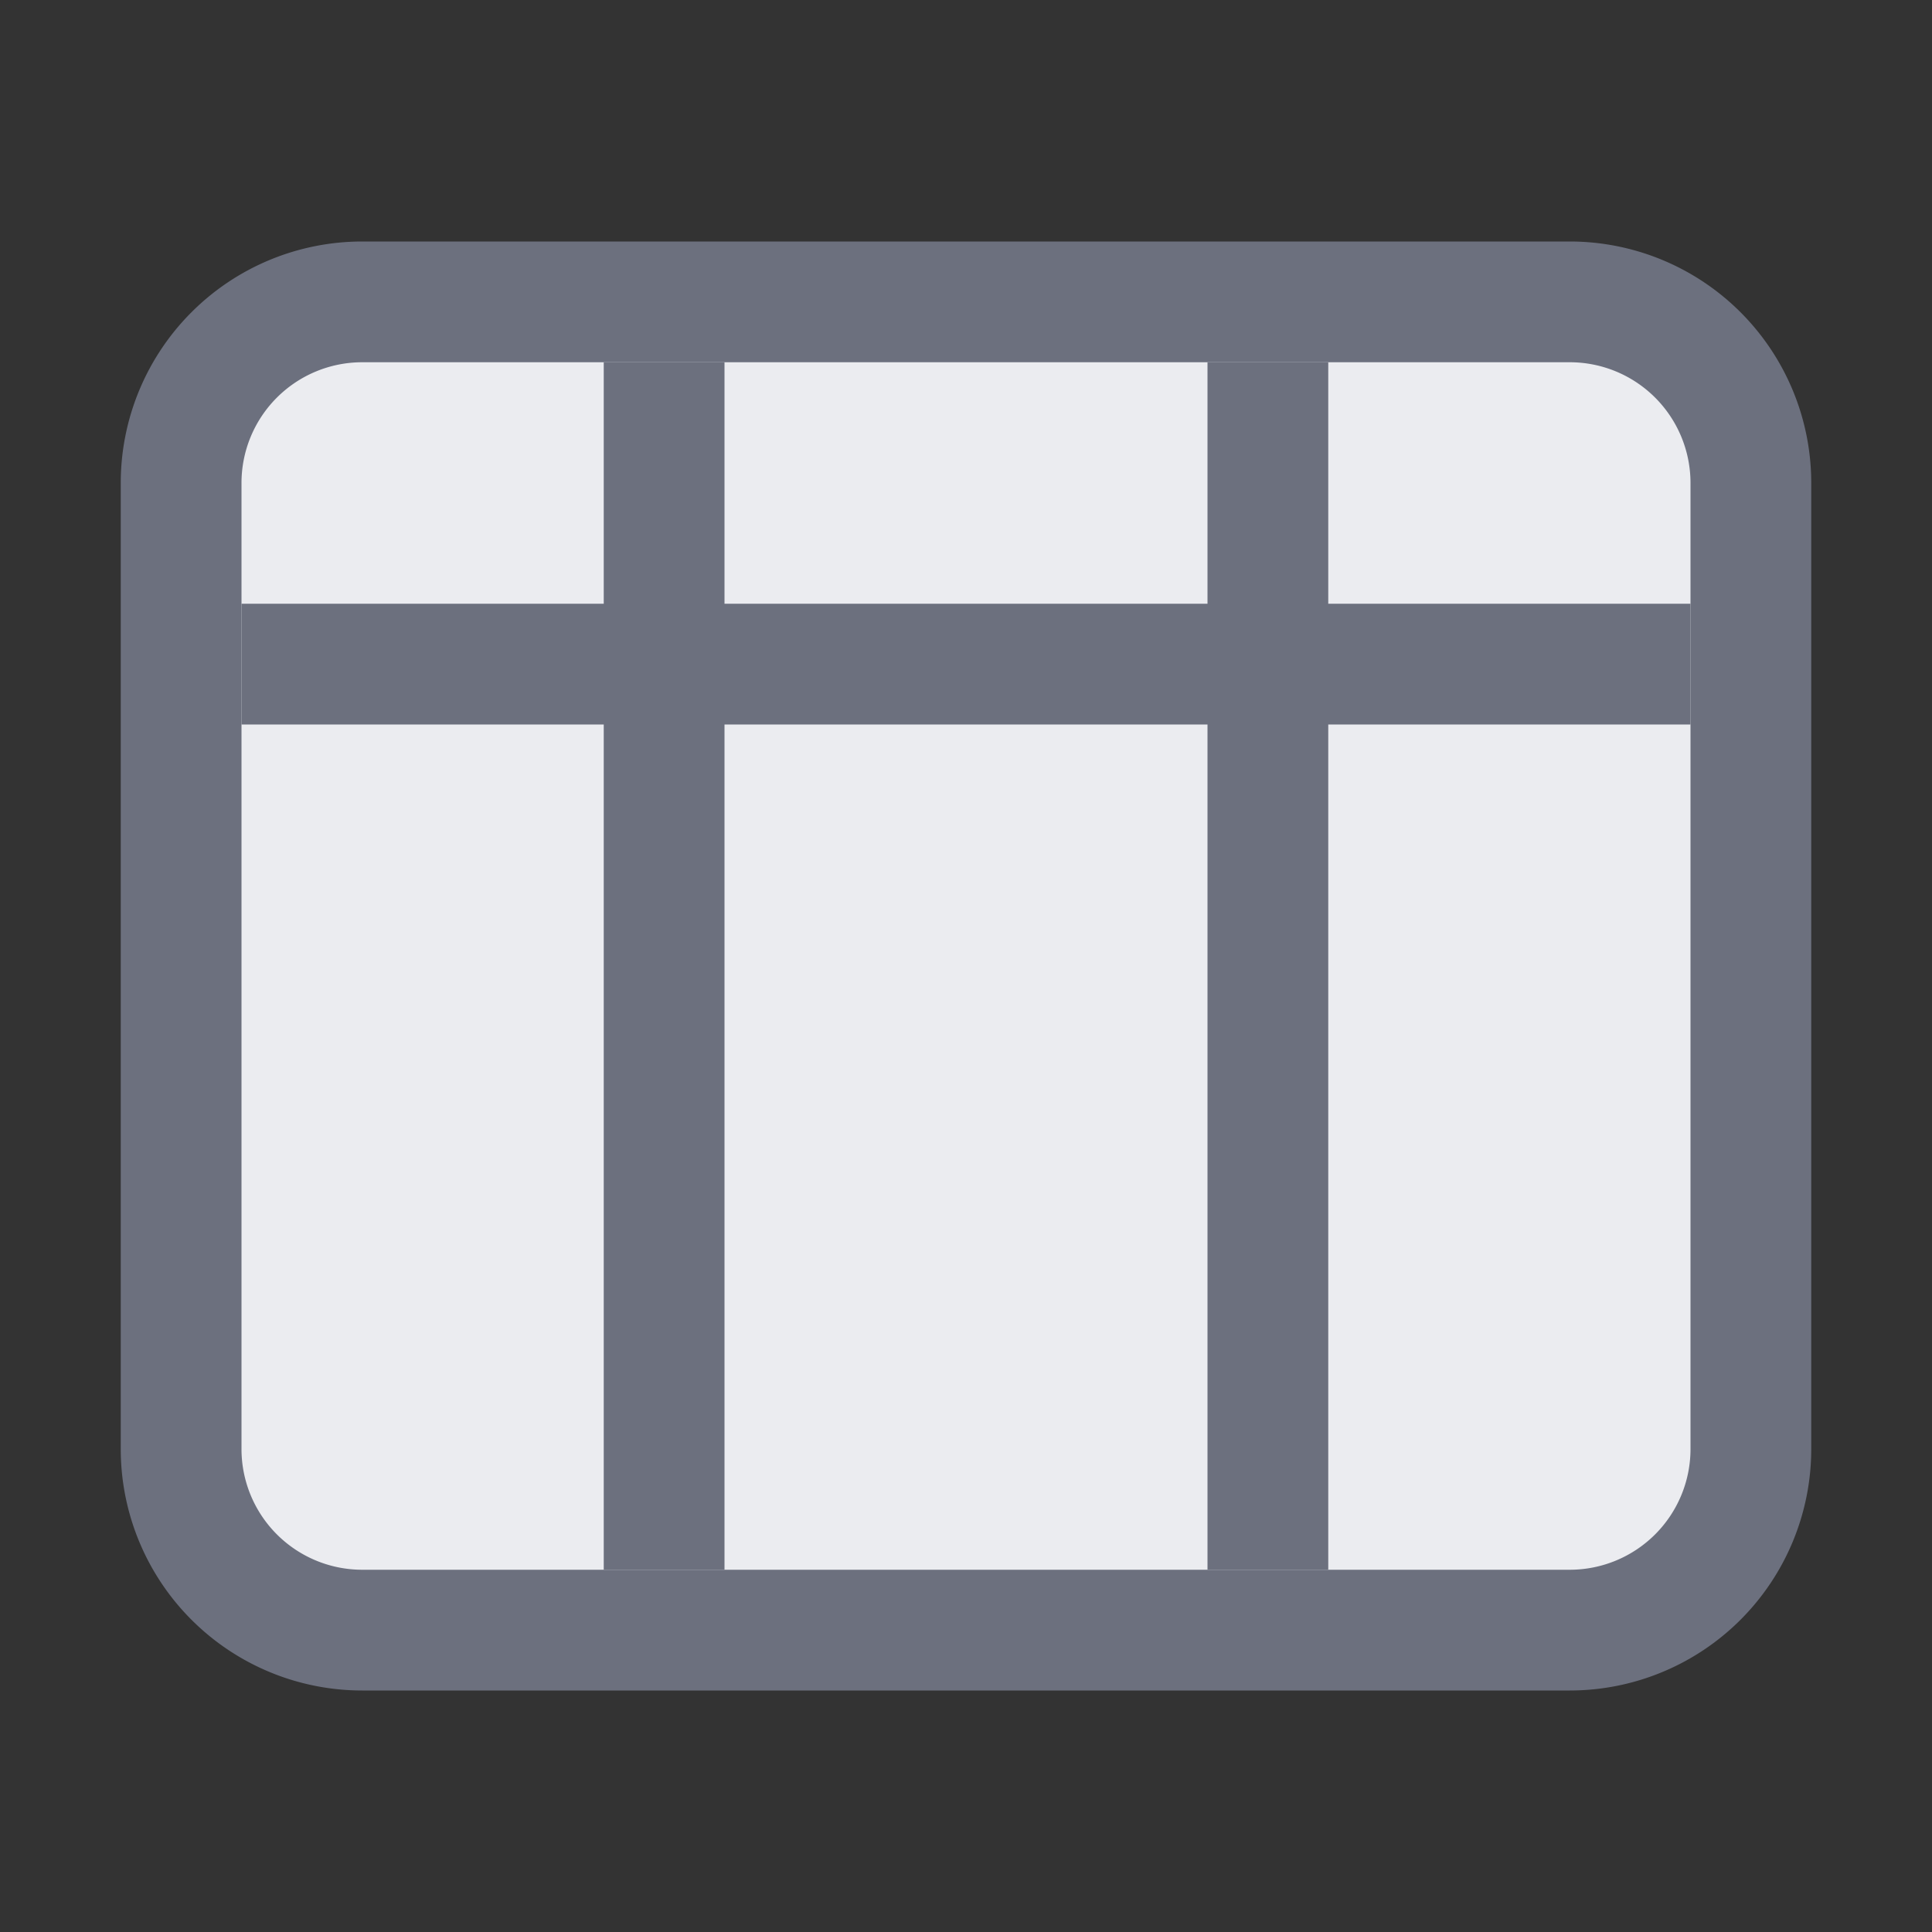 <!--
  - Copyright (C) 2025 The Android Open Source Project
  -
  - Licensed under the Apache License, Version 2.0 (the "License");
  - you may not use this file except in compliance with the License.
  - You may obtain a copy of the License at
  -
  -      http://www.apache.org/licenses/LICENSE-2.0
  -
  - Unless required by applicable law or agreed to in writing, software
  - distributed under the License is distributed on an "AS IS" BASIS,
  - WITHOUT WARRANTIES OR CONDITIONS OF ANY KIND, either express or implied.
  - See the License for the specific language governing permissions and
  - limitations under the License.
  -->
<svg width="16" height="16" viewBox="0 0 16 16" fill="none" xmlns="http://www.w3.org/2000/svg"><rect x="0" y="0" width="16" height="16" fill="#333333" stroke="none"/><path d="M1.5 4A1.5 1.5 0 013 2.5h10A1.5 1.5 0 0114.5 4v8a1.5 1.5 0 01-1.5 1.5H3A1.5 1.5 0 011.5 12V4z" fill="#EBECF0" stroke="#6C707E"/><path d="M5.5 3v10M10.5 3v10M2 5.5h12" stroke="#6C707E"/></svg>